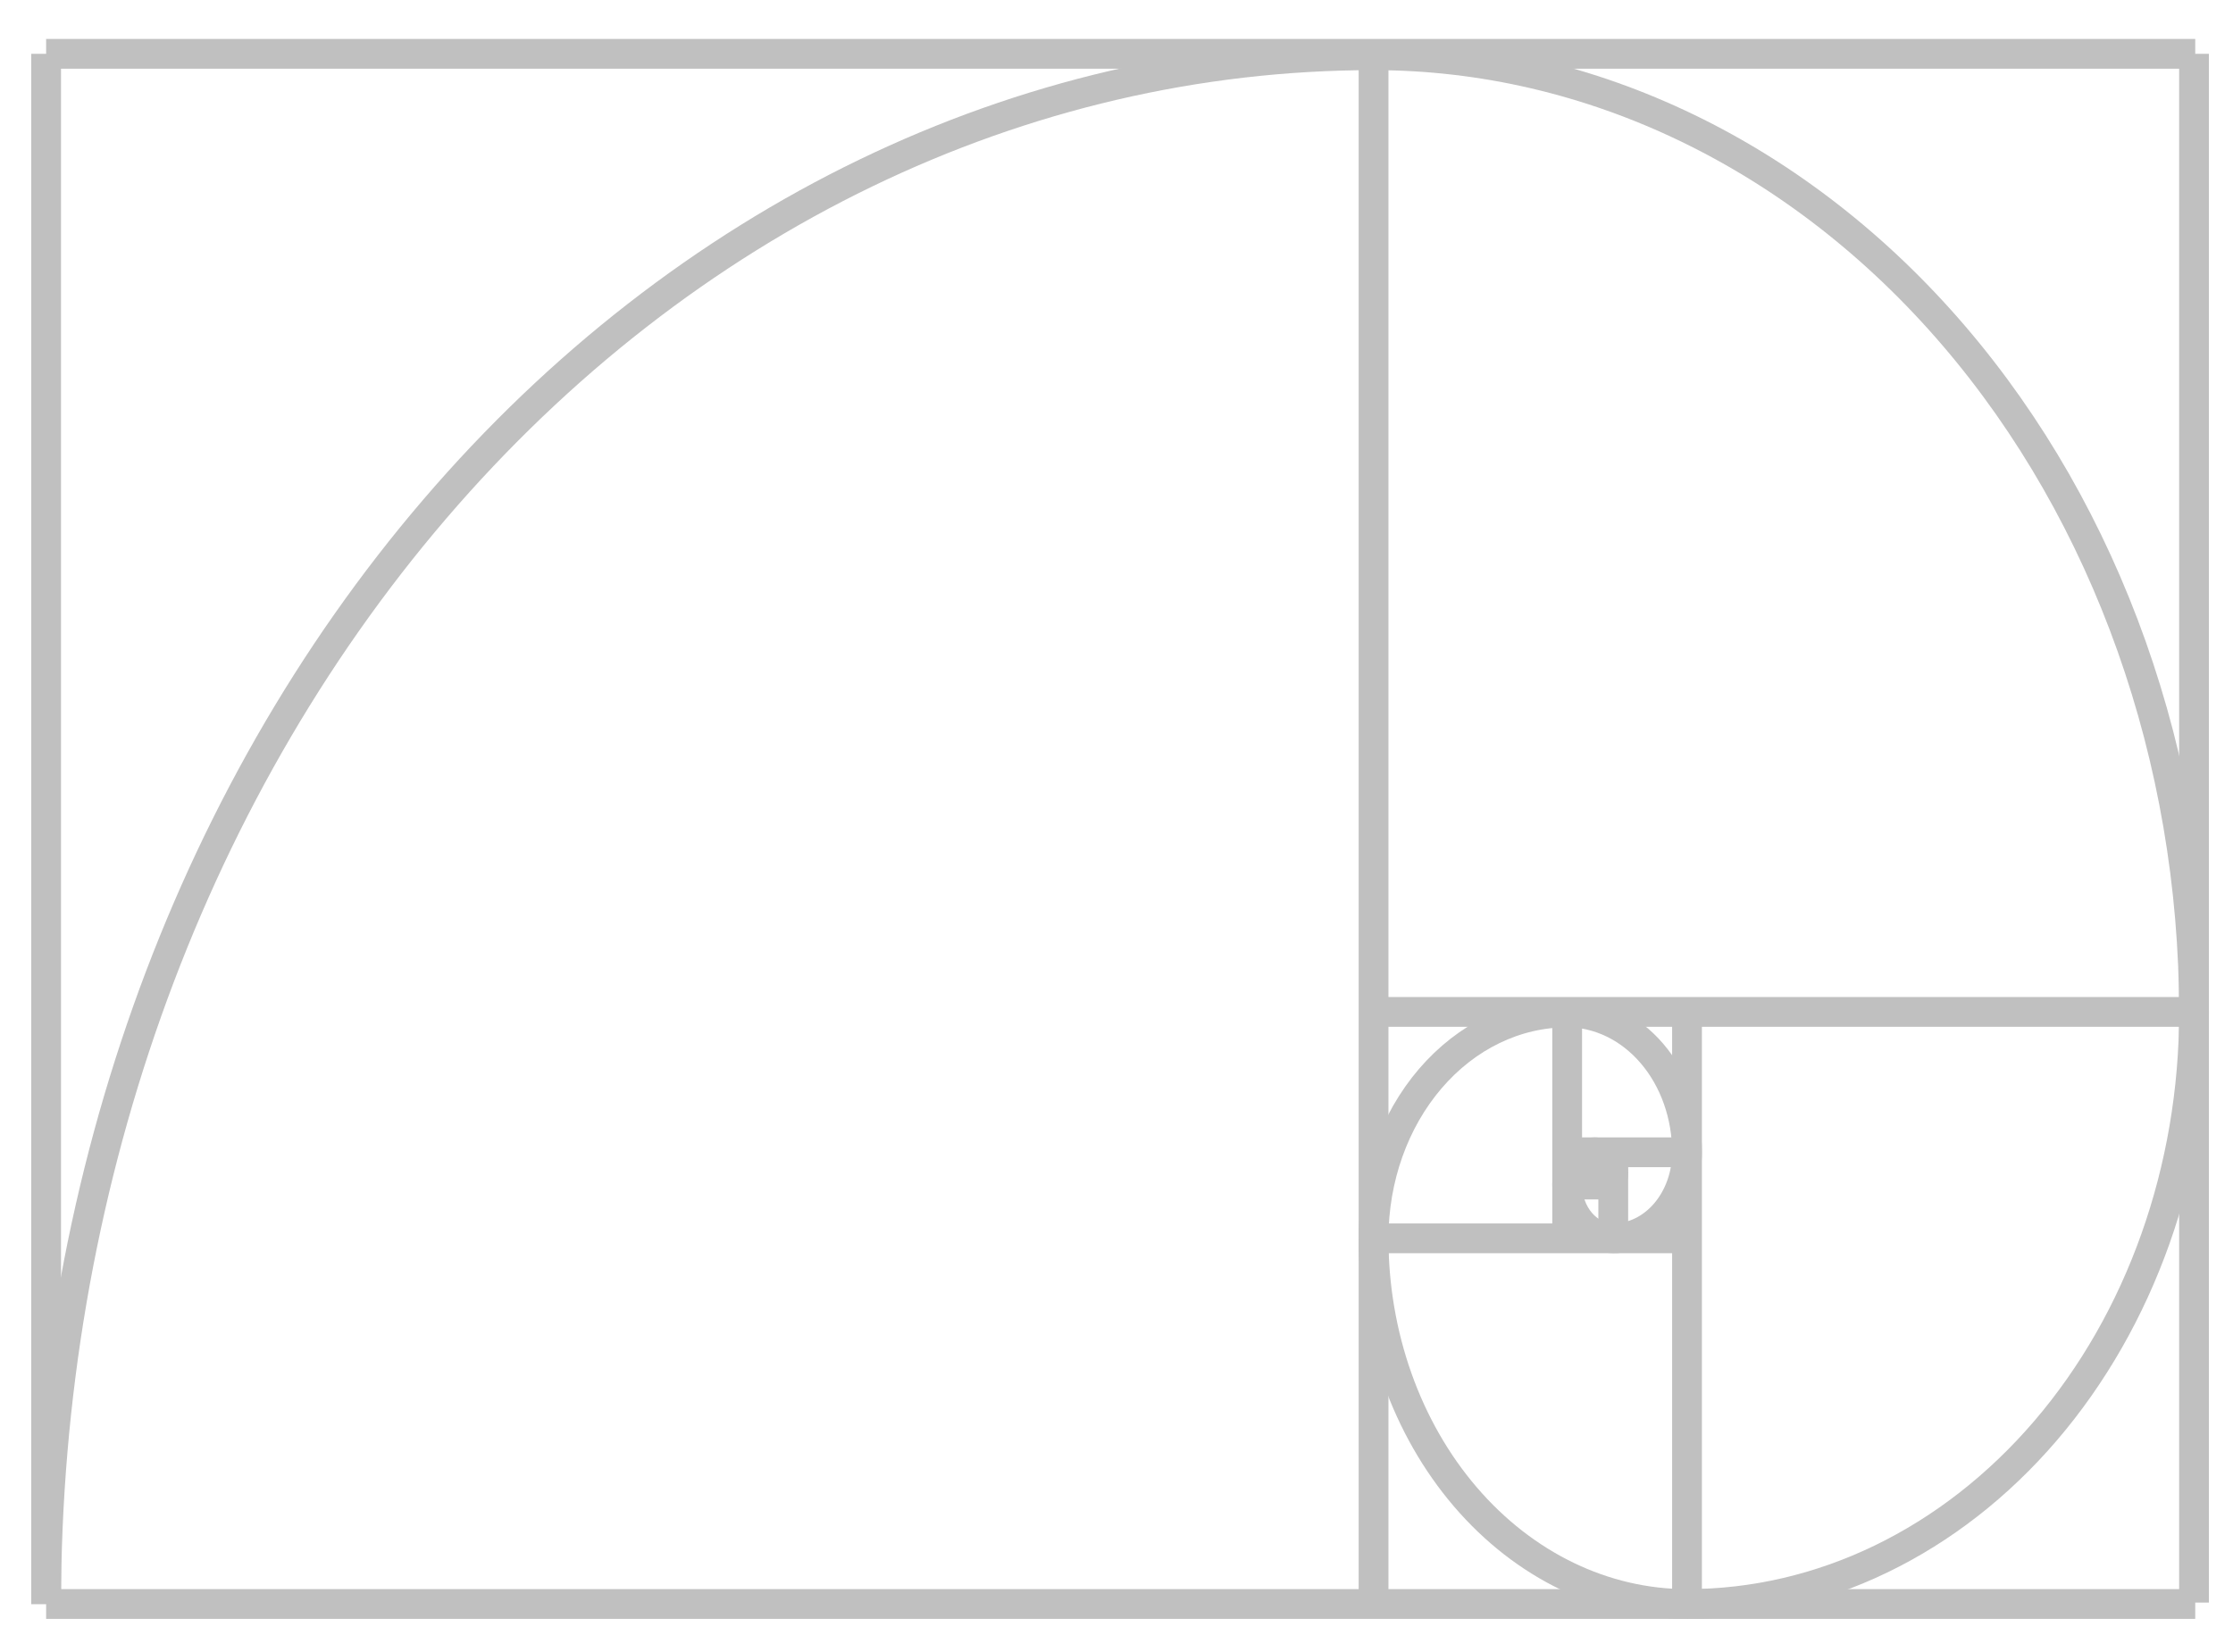 <svg width="200" height="148" viewBox="0 0 200 148" fill="none" xmlns="http://www.w3.org/2000/svg">
<path d="M4.131 143.7C4.131 106.901 16.657 71.61 38.954 45.589C61.251 19.568 91.493 4.95 123.025 4.95" stroke="#C0C0C0" stroke-width="2.667"/>
<path d="M196.509 90.705C196.509 67.961 188.767 46.149 174.986 30.067C161.205 13.985 142.514 4.95 123.025 4.95" stroke="#C0C0C0" stroke-width="2.667"/>
<path d="M151.098 143.7C163.142 143.7 174.692 138.117 183.208 128.178C191.724 118.24 196.509 104.76 196.509 90.705" stroke="#C0C0C0" stroke-width="2.667"/>
<path d="M123.025 110.94C123.025 119.628 125.983 127.961 131.248 134.105C136.512 140.248 143.652 143.7 151.098 143.7" stroke="#C0C0C0" stroke-width="2.667"/>
<path d="M123.026 110.94C123.026 105.573 124.852 100.427 128.104 96.632C131.356 92.837 135.766 90.705 140.364 90.705" stroke="#C0C0C0" stroke-width="2.667"/>
<path d="M151.098 103.231C151.098 101.586 150.82 99.957 150.281 98.438C149.741 96.918 148.951 95.537 147.954 94.374C146.957 93.211 145.774 92.288 144.472 91.659C143.169 91.029 141.774 90.705 140.364 90.705" stroke="#C0C0C0" stroke-width="2.667"/>
<path d="M151.098 103.231C151.098 104.243 150.927 105.246 150.595 106.181C150.263 107.116 149.776 107.966 149.163 108.682C148.55 109.397 147.822 109.965 147.02 110.353C146.219 110.74 145.36 110.939 144.492 110.939" stroke="#C0C0C0" stroke-width="2.667"/>
<path d="M140.364 106.122C140.364 106.754 140.471 107.381 140.678 107.965C140.886 108.55 141.19 109.081 141.573 109.528C141.957 109.976 142.412 110.331 142.913 110.573C143.413 110.815 143.95 110.939 144.492 110.939" stroke="#C0C0C0" stroke-width="2.667"/>
<path d="M140.364 106.122C140.364 105.355 140.625 104.62 141.09 104.078C141.554 103.536 142.184 103.231 142.841 103.231" stroke="#C0C0C0" stroke-width="2.667"/>
<path d="M142.841 106.122V103.231" stroke="#C0C0C0" stroke-width="2.667"/>
<path d="M144.492 106.122H140.364" stroke="#C0C0C0" stroke-width="2.667"/>
<path d="M142.841 105.158H144.492" stroke="#C0C0C0" stroke-width="2.667"/>
<path d="M143.667 105.158V106.122" stroke="#C0C0C0" stroke-width="2.667"/>
<path d="M144.492 103.231V110.939" stroke="#C0C0C0" stroke-width="2.667"/>
<path d="M140.364 103.231H151.098" stroke="#C0C0C0" stroke-width="2.667"/>
<path d="M140.364 110.94V90.705" stroke="#C0C0C0" stroke-width="2.667"/>
<path d="M151.098 110.94H123.025" stroke="#C0C0C0" stroke-width="2.667"/>
<path d="M151.098 90.705V143.7" stroke="#C0C0C0" stroke-width="2.667"/>
<path d="M123.025 90.656H196.551" stroke="#C0C0C0" stroke-width="2.667"/>
<path d="M123.025 143.7V4.95" stroke="#C0C0C0" stroke-width="2.667"/>
<path d="M4.131 143.7V4.822" stroke="#C0C0C0" stroke-width="2.667"/>
<path d="M196.509 143.573V4.822" stroke="#C0C0C0" stroke-width="2.667"/>
<path d="M4.131 4.822H196.618" stroke="#C0C0C0" stroke-width="2.667"/>
<path d="M4.131 143.7H196.618" stroke="#C0C0C0" stroke-width="2.667"/>
<path d="M144.492 105.158C144.492 104.647 144.318 104.157 144.009 103.796C143.699 103.434 143.279 103.231 142.841 103.231" stroke="#C0C0C0" stroke-width="2.667"/>
<path d="M144.492 105.158C144.492 105.285 144.471 105.41 144.43 105.527C144.388 105.644 144.327 105.75 144.251 105.84C144.174 105.929 144.083 106 143.983 106.049C143.883 106.097 143.775 106.122 143.667 106.122" stroke="#C0C0C0" stroke-width="2.667"/>
<path d="M142.843 105.157C142.843 105.283 142.864 105.409 142.906 105.525C142.947 105.642 143.008 105.749 143.084 105.838C143.161 105.928 143.252 105.998 143.352 106.047C143.452 106.095 143.56 106.12 143.668 106.12" stroke="#C0C0C0" stroke-width="2.667"/>
</svg>
